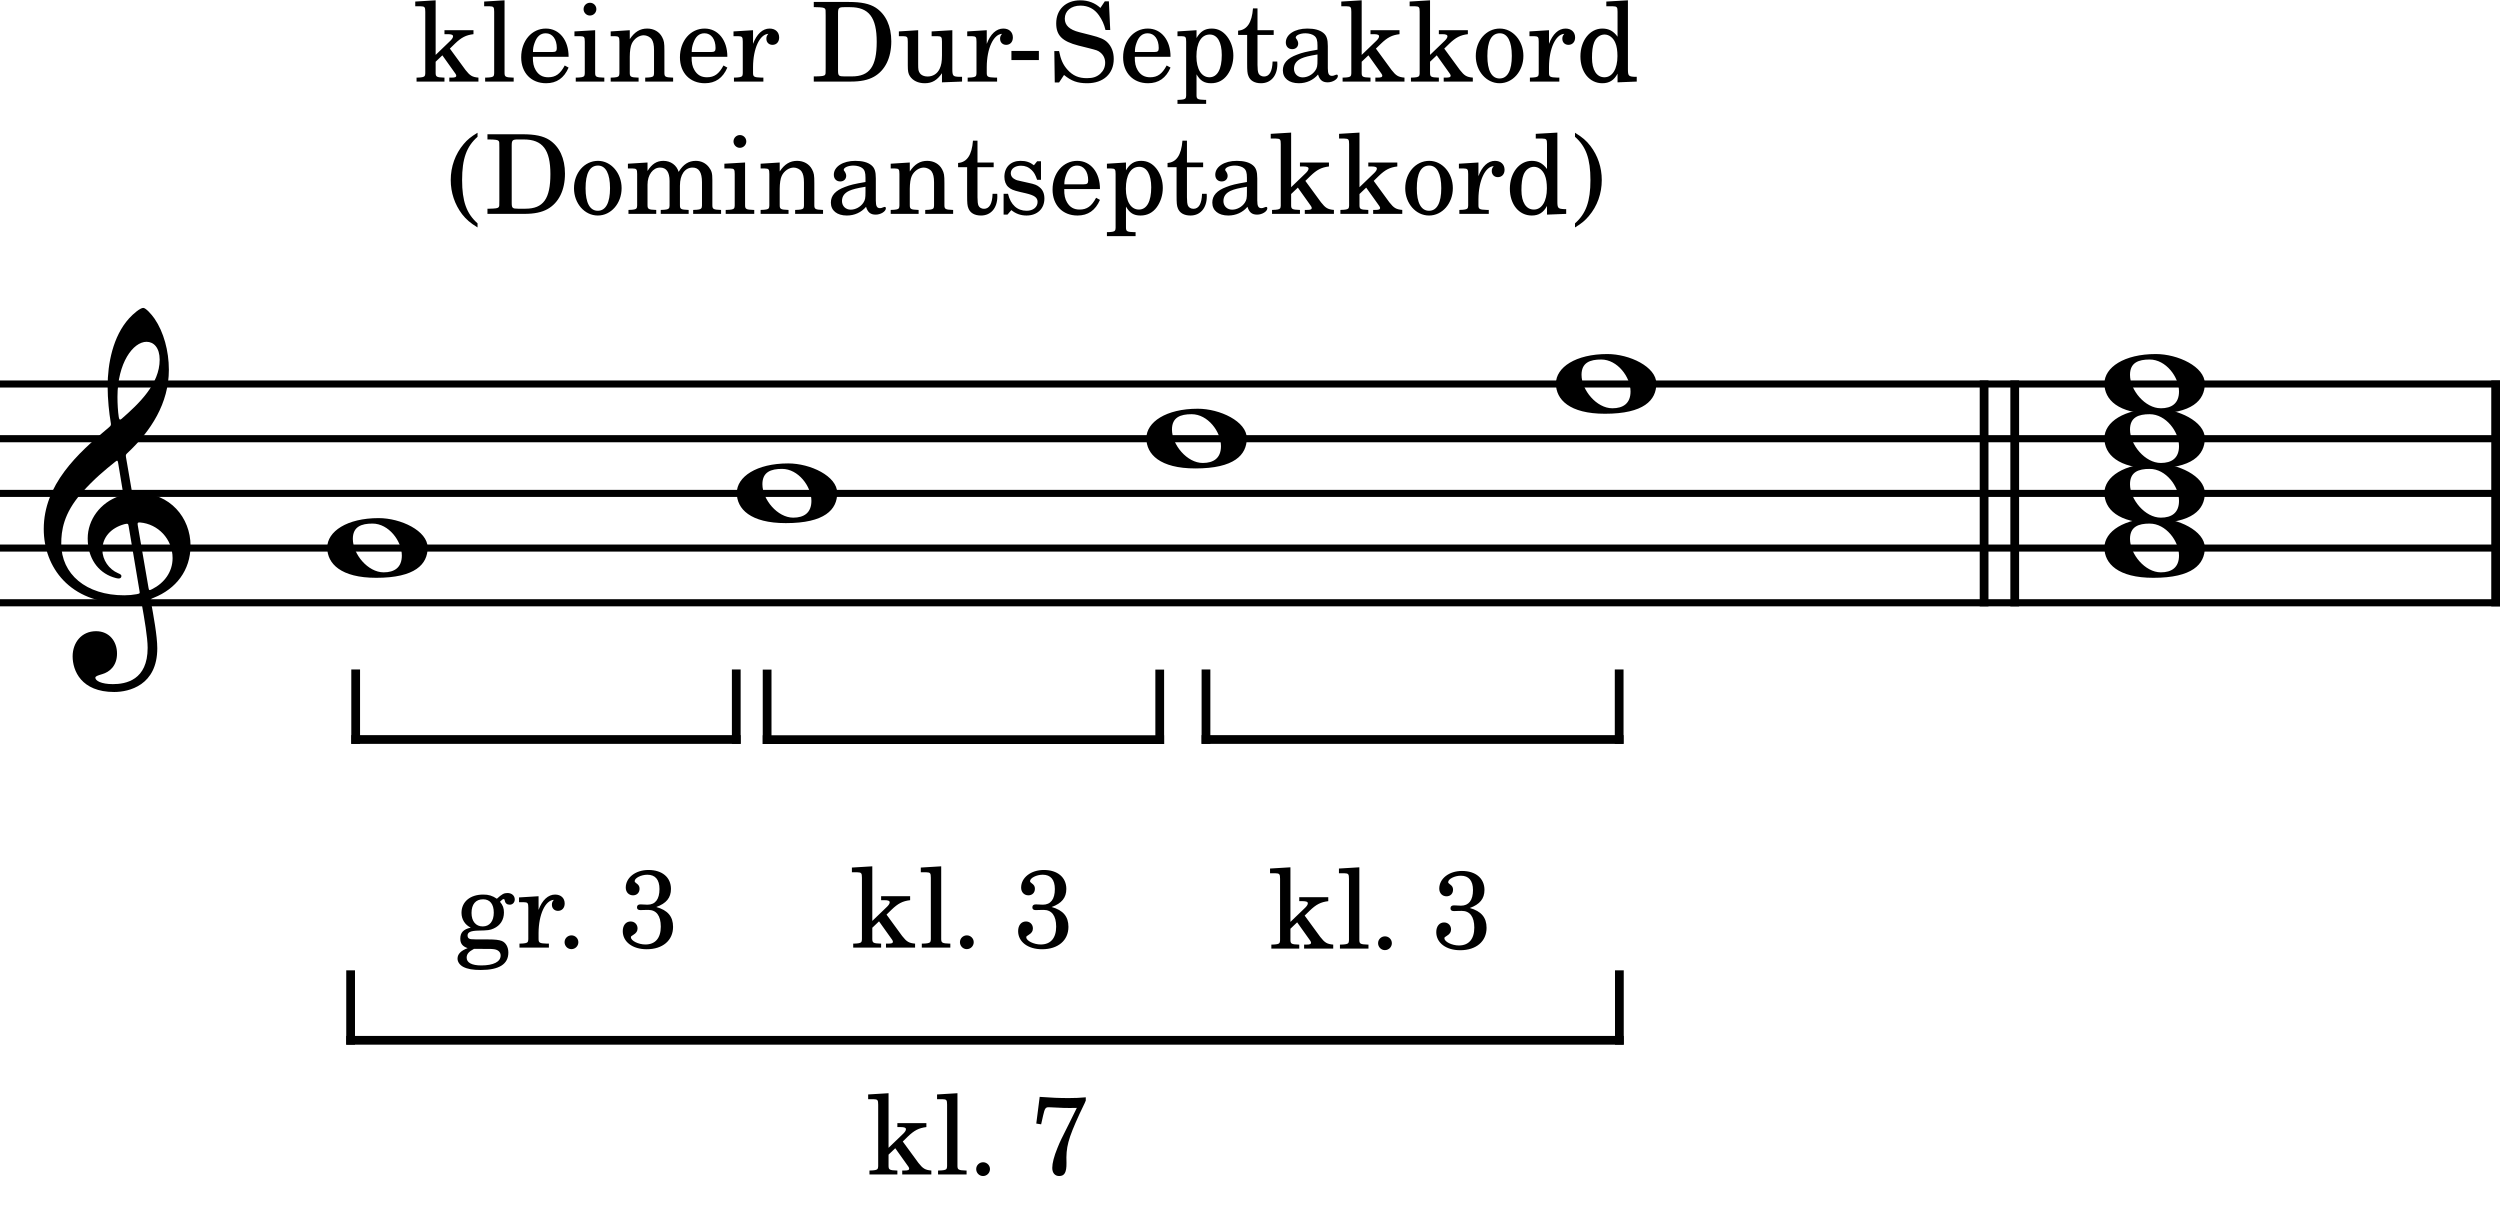 <?xml version="1.0" encoding="UTF-8" standalone="no"?>
<svg width="1133.86px" height="552.755px" viewBox="0 0 1133.86 552.755"
 xmlns="http://www.w3.org/2000/svg" xmlns:xlink="http://www.w3.org/1999/xlink" version="1.2" baseProfile="tiny">
<title>Septakkorde (1)</title>
<desc>Generated by MuseScore 3.6.2</desc>
<polyline class="StaffLines" fill="none" stroke="#000000" stroke-width="3.22" stroke-linejoin="bevel" points="0,174.168 1133.86,174.168"/>
<polyline class="StaffLines" fill="none" stroke="#000000" stroke-width="3.22" stroke-linejoin="bevel" points="0,198.971 1133.86,198.971"/>
<polyline class="StaffLines" fill="none" stroke="#000000" stroke-width="3.22" stroke-linejoin="bevel" points="0,223.774 1133.86,223.774"/>
<polyline class="StaffLines" fill="none" stroke="#000000" stroke-width="3.22" stroke-linejoin="bevel" points="0,248.578 1133.86,248.578"/>
<polyline class="StaffLines" fill="none" stroke="#000000" stroke-width="3.22" stroke-linejoin="bevel" points="0,273.381 1133.86,273.381"/>
<polyline class="BarLine" fill="none" stroke="#000000" stroke-width="3.97" stroke-linejoin="bevel" points="899.875,172.556 899.875,274.993"/>
<polyline class="BarLine" fill="none" stroke="#000000" stroke-width="3.97" stroke-linejoin="bevel" points="913.765,172.556 913.765,274.993"/>
<polyline class="BarLine" fill="none" stroke="#000000" stroke-width="3.97" stroke-linejoin="bevel" points="1131.88,172.556 1131.88,274.993"/>
<path class="Note" transform="matrix(0.992,0,0,0.992,148.416,248.578)" d="M0,-0.203 C0,7.094 6.203,13.594 22.406,13.594 C40.203,13.594 45.906,7.406 45.906,-0.203 C45.906,-7.906 33.609,-13.703 23.5,-13.703 C9,-13.703 0,-7.594 0,-0.203 M11.703,-4.203 C11.703,-9.797 15.594,-11.203 20.703,-11.203 C28.109,-11.203 34.109,-3.203 34.109,3.406 C34.109,8.906 30.703,11.094 25.797,11.094 C18.594,11.094 11.703,2.797 11.703,-4.203"/>
<path class="Note" transform="matrix(0.992,0,0,0.992,334.172,223.774)" d="M0,-0.203 C0,7.094 6.203,13.594 22.406,13.594 C40.203,13.594 45.906,7.406 45.906,-0.203 C45.906,-7.906 33.609,-13.703 23.5,-13.703 C9,-13.703 0,-7.594 0,-0.203 M11.703,-4.203 C11.703,-9.797 15.594,-11.203 20.703,-11.203 C28.109,-11.203 34.109,-3.203 34.109,3.406 C34.109,8.906 30.703,11.094 25.797,11.094 C18.594,11.094 11.703,2.797 11.703,-4.203"/>
<path class="Note" transform="matrix(0.992,0,0,0.992,519.929,198.971)" d="M0,-0.203 C0,7.094 6.203,13.594 22.406,13.594 C40.203,13.594 45.906,7.406 45.906,-0.203 C45.906,-7.906 33.609,-13.703 23.5,-13.703 C9,-13.703 0,-7.594 0,-0.203 M11.703,-4.203 C11.703,-9.797 15.594,-11.203 20.703,-11.203 C28.109,-11.203 34.109,-3.203 34.109,3.406 C34.109,8.906 30.703,11.094 25.797,11.094 C18.594,11.094 11.703,2.797 11.703,-4.203"/>
<path class="Note" transform="matrix(0.992,0,0,0.992,705.685,174.168)" d="M0,-0.203 C0,7.094 6.203,13.594 22.406,13.594 C40.203,13.594 45.906,7.406 45.906,-0.203 C45.906,-7.906 33.609,-13.703 23.5,-13.703 C9,-13.703 0,-7.594 0,-0.203 M11.703,-4.203 C11.703,-9.797 15.594,-11.203 20.703,-11.203 C28.109,-11.203 34.109,-3.203 34.109,3.406 C34.109,8.906 30.703,11.094 25.797,11.094 C18.594,11.094 11.703,2.797 11.703,-4.203"/>
<path class="Note" transform="matrix(0.992,0,0,0.992,954.442,248.578)" d="M0,-0.203 C0,7.094 6.203,13.594 22.406,13.594 C40.203,13.594 45.906,7.406 45.906,-0.203 C45.906,-7.906 33.609,-13.703 23.5,-13.703 C9,-13.703 0,-7.594 0,-0.203 M11.703,-4.203 C11.703,-9.797 15.594,-11.203 20.703,-11.203 C28.109,-11.203 34.109,-3.203 34.109,3.406 C34.109,8.906 30.703,11.094 25.797,11.094 C18.594,11.094 11.703,2.797 11.703,-4.203"/>
<path class="Note" transform="matrix(0.992,0,0,0.992,954.442,223.774)" d="M0,-0.203 C0,7.094 6.203,13.594 22.406,13.594 C40.203,13.594 45.906,7.406 45.906,-0.203 C45.906,-7.906 33.609,-13.703 23.5,-13.703 C9,-13.703 0,-7.594 0,-0.203 M11.703,-4.203 C11.703,-9.797 15.594,-11.203 20.703,-11.203 C28.109,-11.203 34.109,-3.203 34.109,3.406 C34.109,8.906 30.703,11.094 25.797,11.094 C18.594,11.094 11.703,2.797 11.703,-4.203"/>
<path class="Note" transform="matrix(0.992,0,0,0.992,954.442,198.971)" d="M0,-0.203 C0,7.094 6.203,13.594 22.406,13.594 C40.203,13.594 45.906,7.406 45.906,-0.203 C45.906,-7.906 33.609,-13.703 23.5,-13.703 C9,-13.703 0,-7.594 0,-0.203 M11.703,-4.203 C11.703,-9.797 15.594,-11.203 20.703,-11.203 C28.109,-11.203 34.109,-3.203 34.109,3.406 C34.109,8.906 30.703,11.094 25.797,11.094 C18.594,11.094 11.703,2.797 11.703,-4.203"/>
<path class="Note" transform="matrix(0.992,0,0,0.992,954.442,174.168)" d="M0,-0.203 C0,7.094 6.203,13.594 22.406,13.594 C40.203,13.594 45.906,7.406 45.906,-0.203 C45.906,-7.906 33.609,-13.703 23.5,-13.703 C9,-13.703 0,-7.594 0,-0.203 M11.703,-4.203 C11.703,-9.797 15.594,-11.203 20.703,-11.203 C28.109,-11.203 34.109,-3.203 34.109,3.406 C34.109,8.906 30.703,11.094 25.797,11.094 C18.594,11.094 11.703,2.797 11.703,-4.203"/>
<path class="Clef" transform="matrix(0.992,0,0,0.992,19.843,248.578)" d="M36.406,25.203 C38.703,25.203 41.297,25 43.297,24.594 C44.406,24.406 44.609,24.297 44.797,25.5 C46,32.203 47.5,40.906 47.5,45.609 C47.5,60.406 37.5,62.203 31.609,62.203 C26.203,62.203 23.594,60.609 23.594,59.297 C23.594,58.609 24.5,58.297 26.797,57.609 C29.906,56.703 33.5,54 33.5,48.203 C33.5,42.703 30,38 23.906,38 C17.203,38 13.203,43.297 13.203,49.5 C13.203,56 17.094,65.797 32.203,65.797 C38.906,65.797 51.906,62.797 51.906,45.797 C51.906,40.109 50.109,30.609 49,24.406 C48.797,23.203 48.906,23.297 50.297,22.703 C60.406,18.703 67.109,10.203 67.109,-1.094 C67.109,-13.906 57.703,-25.203 43,-25.203 C40.406,-25.203 40.406,-25.203 40.109,-27 L37.609,-41.5 C37.406,-42.703 37.609,-42.797 38.203,-43.406 C49,-53.5 57.203,-66.203 57.203,-81.5 C57.203,-90.203 54.797,-98.812 50.703,-104.813 C49.203,-107 46.609,-109.813 45.5,-109.813 C44.109,-109.813 41,-107.203 39,-105 C31.609,-96.812 29.203,-84.312 29.203,-73.906 C29.203,-68.109 29.906,-61.609 30.609,-57.5 C30.797,-56.297 30.906,-56.109 29.703,-55.109 C15.297,-43.203 0,-28.906 0,-8.703 C0,8.703 11.906,25.203 36.406,25.203 M8,-2 C8,-7.906 9,-15.797 17.297,-25.203 C23.297,-31.906 27.906,-35.609 32.609,-39.406 C33.609,-40.203 33.797,-40.109 34,-39 L36.109,-26.203 C36.406,-24.297 36.406,-24.406 34.609,-23.797 C25.797,-20.797 20.094,-12.906 20.094,-4.406 C20.094,4.594 24.797,11 31.609,13.297 C32.406,13.594 33.609,13.906 34.297,13.906 C35.109,13.906 35.5,13.406 35.5,12.797 C35.5,12.094 34.703,11.797 34,11.5 C29.797,9.703 26.797,5.406 26.797,0.797 C26.797,-4.906 30.703,-9.203 36.797,-10.906 C38.406,-11.297 38.609,-11.203 38.797,-10.094 L43.797,19.703 C44,20.797 43.906,20.797 42.406,21.094 C40.797,21.406 38.797,21.594 36.797,21.594 C19.297,21.594 8,11.906 8,-2 M47,-94.312 C50.297,-94.312 53,-91.609 53,-86.109 C53,-75 43.5,-66 35.609,-59.109 C34.906,-58.5 34.5,-58.609 34.297,-59.906 C33.906,-62.5 33.703,-65.906 33.703,-69.109 C33.703,-84.703 40.906,-94.312 47,-94.312 M44.109,-11.703 C52.203,-11 58.906,-4.203 58.906,4.594 C58.906,10.906 55.109,16 49.5,18.797 C48.297,19.406 48.109,19.406 47.906,18.203 L43,-10.297 C42.797,-11.5 42.906,-11.797 44.109,-11.703"/>
<path class="StaffText" d="M402.997,520.587 L402.997,495.821 L393.747,496.383 L393.747,498.524 L396.137,498.524 C398.044,498.571 398.294,498.883 398.294,501.024 L398.294,526.524 L398.294,528.93 C398.247,529.633 398.2,529.93 397.997,530.18 C397.637,530.633 396.7,530.837 394.544,530.883 L394.34,530.883 L394.34,532.68 L406.997,532.68 L406.997,530.883 L406.794,530.883 C403.45,530.774 402.997,530.524 402.997,528.727 L402.997,526.524 L402.997,523.68 L406.044,520.774 L411.997,529.133 C412.247,529.524 412.34,529.774 412.34,529.977 C412.34,530.68 411.794,530.883 410.137,530.883 L409.2,530.883 L409.2,532.68 L422.403,532.68 L422.403,530.883 C419.59,530.633 418.59,530.024 416.544,527.43 L409.45,517.727 L411.7,515.524 C414.637,512.68 416.747,511.587 420.153,511.18 L420.153,509.383 L406.997,509.383 L406.997,511.18 L408.544,511.18 C410.137,511.18 410.887,511.477 410.887,512.133 C410.887,512.68 410.544,513.274 409.747,514.087 L402.997,520.587 M434.247,495.821 L424.997,496.383 L424.997,498.524 L427.45,498.524 C429.294,498.571 429.544,498.883 429.544,501.024 L429.544,526.524 L429.544,528.883 C429.497,529.633 429.45,529.93 429.247,530.18 C428.887,530.633 427.95,530.837 425.794,530.883 L425.45,530.883 L425.45,532.68 L438.387,532.68 L438.387,530.883 L438.044,530.883 C434.7,530.774 434.247,530.524 434.247,528.727 L434.247,526.524 L434.247,495.821 M445.887,527.133 C444.137,527.133 442.747,528.524 442.747,530.227 C442.747,531.977 444.137,533.383 445.84,533.383 C447.59,533.383 448.997,531.977 448.997,530.227 C448.997,528.524 447.59,527.133 445.887,527.133 M469.997,509.587 L472.2,509.93 L473.09,505.977 C473.84,502.68 474.2,502.18 475.637,502.18 C475.887,502.18 476.294,502.18 476.747,502.227 C482.887,502.524 482.887,502.524 485.2,502.524 C485.84,502.524 486.997,502.524 488.387,502.477 L484.997,509.337 C481.294,516.68 480.84,517.587 479.59,520.68 C478.044,524.43 477.247,527.587 477.247,529.68 C477.247,531.977 478.45,533.383 480.387,533.383 C482.794,533.383 483.747,531.774 483.7,527.43 C483.45,520.227 484.34,516.727 489.7,505.024 C490.45,503.43 491.2,501.883 491.95,500.321 C491.997,500.227 492.137,499.774 492.45,499.133 L492.45,497.68 C489.45,497.93 487.84,498.024 484.747,498.024 C480.387,498.024 476.95,497.883 471.544,497.477 L469.997,509.587 "/>
<path class="StaffText" d="M216.154,426.07 C213.404,426.023 213.263,425.976 212.654,425.617 C212.31,425.429 212.06,424.867 212.06,424.32 C212.06,422.82 213.404,422.179 216.763,422.07 C221.451,421.976 222.201,421.867 223.904,421.117 C226.904,419.773 228.56,417.179 228.56,413.867 C228.56,411.867 228.107,410.617 226.763,408.976 C227.607,408.07 228.06,407.773 228.451,407.773 C228.701,407.773 228.857,407.929 228.951,408.476 C229.154,409.679 229.951,410.32 231.201,410.32 C232.513,410.32 233.466,409.273 233.466,407.929 C233.466,406.226 232.107,405.023 230.154,405.023 C228.56,405.023 227.654,405.523 225.357,407.617 C223.263,406.226 221.654,405.726 219.154,405.726 C213.201,405.726 209.31,409.023 209.31,414.023 C209.31,416.976 210.904,419.476 213.513,420.726 C210.154,421.476 208.763,422.976 208.763,425.726 C208.763,427.929 209.763,429.226 212.107,430.023 C209.013,431.179 207.513,432.726 207.513,434.773 C207.513,436.273 208.513,437.679 210.107,438.523 C212.06,439.523 214.451,439.929 218.06,439.929 C226.404,439.929 230.56,437.273 230.56,432.023 C230.56,429.523 229.404,427.523 227.607,426.773 C226.263,426.273 224.654,426.07 221.263,426.07 L216.154,426.07 M219.107,407.867 C222.201,407.867 223.951,410.023 223.951,413.929 C223.951,417.82 222.06,420.179 218.904,420.179 C215.81,420.179 213.857,417.82 213.857,414.07 C213.857,410.117 215.763,407.867 219.107,407.867 M218.654,430.367 C222.81,430.367 223.107,430.367 223.81,430.476 C225.857,430.679 227.06,431.773 227.06,433.367 C227.06,436.226 223.81,437.867 218.263,437.867 C214.013,437.867 211.654,436.617 211.654,434.367 C211.654,432.726 212.56,431.617 214.951,430.367 L218.654,430.367 M244.263,406.476 L235.404,407.023 L235.404,409.179 L237.451,409.179 C239.357,409.226 239.607,409.523 239.607,411.679 L239.607,423.617 L239.607,425.976 C239.56,426.726 239.513,427.023 239.31,427.273 C238.951,427.726 237.951,427.929 235.81,427.976 L235.607,427.976 L235.607,429.773 L248.951,429.773 L248.951,427.976 L248.06,427.976 C244.701,427.867 244.263,427.617 244.263,425.82 L244.263,423.617 L244.263,423.117 C244.31,414.726 247.31,408.32 251.201,408.117 C250.513,408.929 250.31,409.429 250.31,410.367 C250.31,411.976 251.451,413.117 253.06,413.117 C254.904,413.117 256.107,411.773 256.107,409.773 C256.107,407.32 254.404,405.726 251.763,405.726 C248.607,405.726 245.904,408.226 244.263,412.679 L244.263,406.476 M259.201,424.226 C257.451,424.226 256.06,425.617 256.06,427.32 C256.06,429.07 257.451,430.476 259.154,430.476 C260.904,430.476 262.31,429.07 262.31,427.32 C262.31,425.617 260.904,424.226 259.201,424.226 M297.654,411.367 C302.201,409.726 304.31,407.179 304.31,403.164 C304.31,397.914 300.31,394.57 294.107,394.57 C288.263,394.57 283.81,398.023 283.81,402.57 C283.81,404.617 285.154,406.07 287.107,406.07 C288.857,406.07 290.06,404.867 290.06,403.07 C290.06,401.976 289.654,401.32 288.513,400.523 C288.013,400.164 287.857,399.976 287.857,399.617 C287.857,398.226 290.763,396.726 293.607,396.726 C297.201,396.726 299.107,398.976 299.107,403.226 C299.107,407.867 297.201,410.32 293.654,410.32 C293.201,410.32 292.357,410.273 291.607,410.226 C291.201,410.179 290.81,410.179 290.513,410.179 C289.451,410.179 288.904,410.617 288.904,411.523 C288.904,412.367 289.404,412.773 290.513,412.773 C290.81,412.773 291.201,412.773 291.654,412.726 C292.654,412.679 293.451,412.679 294.013,412.679 C297.701,412.679 299.701,415.32 299.701,420.273 C299.701,425.476 297.201,428.367 292.701,428.367 C289.56,428.367 286.154,426.679 286.154,425.117 C286.154,424.679 286.263,424.57 287.201,424.023 C288.607,423.179 289.154,422.32 289.154,421.07 C289.154,419.273 287.81,417.929 286.013,417.929 C283.857,417.929 282.451,419.679 282.451,422.32 C282.451,427.179 286.904,430.523 293.31,430.523 C300.56,430.523 305.263,426.523 305.263,420.367 C305.263,415.679 302.857,412.82 297.654,411.367"/>
<path class="StaffText" d="M395.626,417.679 L395.626,392.914 L386.376,393.476 L386.376,395.617 L388.766,395.617 C390.673,395.664 390.923,395.976 390.923,398.117 L390.923,423.617 L390.923,426.023 C390.876,426.726 390.829,427.023 390.626,427.273 C390.266,427.726 389.329,427.929 387.173,427.976 L386.969,427.976 L386.969,429.773 L399.626,429.773 L399.626,427.976 L399.423,427.976 C396.079,427.867 395.626,427.617 395.626,425.82 L395.626,423.617 L395.626,420.773 L398.673,417.867 L404.626,426.226 C404.876,426.617 404.969,426.867 404.969,427.07 C404.969,427.773 404.423,427.976 402.766,427.976 L401.829,427.976 L401.829,429.773 L415.032,429.773 L415.032,427.976 C412.219,427.726 411.219,427.117 409.173,424.523 L402.079,414.82 L404.329,412.617 C407.266,409.773 409.376,408.679 412.782,408.273 L412.782,406.476 L399.626,406.476 L399.626,408.273 L401.173,408.273 C402.766,408.273 403.516,408.57 403.516,409.226 C403.516,409.773 403.173,410.367 402.376,411.179 L395.626,417.679 M426.876,392.914 L417.626,393.476 L417.626,395.617 L420.079,395.617 C421.923,395.664 422.173,395.976 422.173,398.117 L422.173,423.617 L422.173,425.976 C422.126,426.726 422.079,427.023 421.876,427.273 C421.516,427.726 420.579,427.929 418.423,427.976 L418.079,427.976 L418.079,429.773 L431.016,429.773 L431.016,427.976 L430.673,427.976 C427.329,427.867 426.876,427.617 426.876,425.82 L426.876,423.617 L426.876,392.914 M438.516,424.226 C436.766,424.226 435.376,425.617 435.376,427.32 C435.376,429.07 436.766,430.476 438.469,430.476 C440.219,430.476 441.626,429.07 441.626,427.32 C441.626,425.617 440.219,424.226 438.516,424.226 M476.969,411.367 C481.516,409.726 483.626,407.179 483.626,403.164 C483.626,397.914 479.626,394.57 473.423,394.57 C467.579,394.57 463.126,398.023 463.126,402.57 C463.126,404.617 464.469,406.07 466.423,406.07 C468.173,406.07 469.376,404.867 469.376,403.07 C469.376,401.976 468.969,401.32 467.829,400.523 C467.329,400.164 467.173,399.976 467.173,399.617 C467.173,398.226 470.079,396.726 472.923,396.726 C476.516,396.726 478.423,398.976 478.423,403.226 C478.423,407.867 476.516,410.32 472.969,410.32 C472.516,410.32 471.673,410.273 470.923,410.226 C470.516,410.179 470.126,410.179 469.829,410.179 C468.766,410.179 468.219,410.617 468.219,411.523 C468.219,412.367 468.719,412.773 469.829,412.773 C470.126,412.773 470.516,412.773 470.969,412.726 C471.969,412.679 472.766,412.679 473.329,412.679 C477.016,412.679 479.016,415.32 479.016,420.273 C479.016,425.476 476.516,428.367 472.016,428.367 C468.876,428.367 465.469,426.679 465.469,425.117 C465.469,424.679 465.579,424.57 466.516,424.023 C467.923,423.179 468.469,422.32 468.469,421.07 C468.469,419.273 467.126,417.929 465.329,417.929 C463.173,417.929 461.766,419.679 461.766,422.32 C461.766,427.179 466.219,430.523 472.626,430.523 C479.876,430.523 484.579,426.523 484.579,420.367 C484.579,415.679 482.173,412.82 476.969,411.367"/>
<path class="StaffText" d="M585.269,418.124 L585.269,393.359 L576.019,393.921 L576.019,396.062 L578.409,396.062 C580.316,396.109 580.566,396.421 580.566,398.562 L580.566,424.062 L580.566,426.468 C580.519,427.171 580.472,427.468 580.269,427.718 C579.909,428.171 578.972,428.374 576.816,428.421 L576.612,428.421 L576.612,430.218 L589.269,430.218 L589.269,428.421 L589.066,428.421 C585.722,428.312 585.269,428.062 585.269,426.265 L585.269,424.062 L585.269,421.218 L588.316,418.312 L594.269,426.671 C594.519,427.062 594.612,427.312 594.612,427.515 C594.612,428.218 594.066,428.421 592.409,428.421 L591.472,428.421 L591.472,430.218 L604.675,430.218 L604.675,428.421 C601.862,428.171 600.862,427.562 598.816,424.968 L591.722,415.265 L593.972,413.062 C596.909,410.218 599.019,409.124 602.425,408.718 L602.425,406.921 L589.269,406.921 L589.269,408.718 L590.816,408.718 C592.409,408.718 593.159,409.015 593.159,409.671 C593.159,410.218 592.816,410.812 592.019,411.624 L585.269,418.124 M616.519,393.359 L607.269,393.921 L607.269,396.062 L609.722,396.062 C611.566,396.109 611.816,396.421 611.816,398.562 L611.816,424.062 L611.816,426.421 C611.769,427.171 611.722,427.468 611.519,427.718 C611.159,428.171 610.222,428.374 608.066,428.421 L607.722,428.421 L607.722,430.218 L620.659,430.218 L620.659,428.421 L620.316,428.421 C616.972,428.312 616.519,428.062 616.519,426.265 L616.519,424.062 L616.519,393.359 M628.159,424.671 C626.409,424.671 625.019,426.062 625.019,427.765 C625.019,429.515 626.409,430.921 628.112,430.921 C629.862,430.921 631.269,429.515 631.269,427.765 C631.269,426.062 629.862,424.671 628.159,424.671 M666.612,411.812 C671.159,410.171 673.269,407.624 673.269,403.609 C673.269,398.359 669.269,395.015 663.066,395.015 C657.222,395.015 652.769,398.468 652.769,403.015 C652.769,405.062 654.112,406.515 656.066,406.515 C657.816,406.515 659.019,405.312 659.019,403.515 C659.019,402.421 658.612,401.765 657.472,400.968 C656.972,400.609 656.816,400.421 656.816,400.062 C656.816,398.671 659.722,397.171 662.566,397.171 C666.159,397.171 668.066,399.421 668.066,403.671 C668.066,408.312 666.159,410.765 662.612,410.765 C662.159,410.765 661.316,410.718 660.566,410.671 C660.159,410.624 659.769,410.624 659.472,410.624 C658.409,410.624 657.862,411.062 657.862,411.968 C657.862,412.812 658.362,413.218 659.472,413.218 C659.769,413.218 660.159,413.218 660.612,413.171 C661.612,413.124 662.409,413.124 662.972,413.124 C666.659,413.124 668.659,415.765 668.659,420.718 C668.659,425.921 666.159,428.812 661.659,428.812 C658.519,428.812 655.112,427.124 655.112,425.562 C655.112,425.124 655.222,425.015 656.159,424.468 C657.566,423.624 658.112,422.765 658.112,421.515 C658.112,419.718 656.769,418.374 654.972,418.374 C652.816,418.374 651.409,420.124 651.409,422.765 C651.409,427.624 655.862,430.968 662.269,430.968 C669.519,430.968 674.222,426.968 674.222,420.812 C674.222,416.124 671.816,413.265 666.612,411.812"/>
<path class="SystemText" d="M197.584,24.906 L197.584,0.141 L188.334,0.703 L188.334,2.844 L190.725,2.844 C192.631,2.891 192.881,3.203 192.881,5.344 L192.881,30.844 L192.881,33.25 C192.834,33.953 192.787,34.25 192.584,34.5 C192.225,34.953 191.287,35.156 189.131,35.203 L188.928,35.203 L188.928,37 L201.584,37 L201.584,35.203 L201.381,35.203 C198.037,35.094 197.584,34.844 197.584,33.047 L197.584,30.844 L197.584,28 L200.631,25.094 L206.584,33.453 C206.834,33.844 206.928,34.094 206.928,34.297 C206.928,35 206.381,35.203 204.725,35.203 L203.787,35.203 L203.787,37 L216.99,37 L216.99,35.203 C214.178,34.953 213.178,34.344 211.131,31.75 L204.037,22.047 L206.287,19.844 C209.225,17 211.334,15.906 214.74,15.5 L214.74,13.703 L201.584,13.703 L201.584,15.5 L203.131,15.5 C204.725,15.5 205.475,15.797 205.475,16.453 C205.475,17 205.131,17.594 204.334,18.406 L197.584,24.906 M228.834,0.141 L219.584,0.703 L219.584,2.844 L222.037,2.844 C223.881,2.891 224.131,3.203 224.131,5.344 L224.131,30.844 L224.131,33.203 C224.084,33.953 224.037,34.25 223.834,34.5 C223.475,34.953 222.537,35.156 220.381,35.203 L220.037,35.203 L220.037,37 L232.975,37 L232.975,35.203 L232.631,35.203 C229.287,35.094 228.834,34.844 228.834,33.047 L228.834,30.844 L228.834,0.141 M257.881,25.75 C257.928,18.25 253.678,12.953 247.584,12.953 C241.178,12.953 236.381,18.5 236.381,26 C236.381,33.047 240.928,37.75 247.678,37.75 C252.475,37.75 255.834,35.406 257.881,30.656 L256.131,29.703 C254.084,33.547 251.975,35.047 248.631,35.047 C246.084,35.047 244.225,34 242.928,31.75 C242.037,30.25 241.631,28.5 241.678,25.75 L257.881,25.75 M241.725,23.594 C241.725,22.047 241.928,20.953 242.428,19.547 C243.475,16.547 245.084,15.094 247.537,15.094 C250.537,15.094 252.537,17.75 252.537,21.797 C252.537,23.203 252.084,23.594 250.475,23.594 L241.725,23.594 M269.928,13.703 L260.537,14.25 L260.537,16.406 L263.084,16.406 C264.975,16.453 265.225,16.75 265.225,18.906 L265.225,30.844 L265.225,33.203 C265.178,33.953 265.131,34.25 264.928,34.5 C264.584,34.953 263.631,35.156 261.475,35.203 L261.131,35.203 L261.131,37 L274.084,37 L274.084,35.203 L273.725,35.203 C270.381,35.094 269.928,34.844 269.928,33.047 L269.928,30.844 L269.928,13.703 M267.584,1.25 C265.975,1.25 264.678,2.547 264.678,4.141 C264.678,5.75 265.975,7.047 267.537,7.047 C269.178,7.047 270.475,5.75 270.475,4.141 C270.475,2.547 269.178,1.25 267.584,1.25 M285.631,13.703 L276.975,14.25 L276.975,16.406 L278.787,16.406 C280.678,16.453 280.928,16.75 280.928,18.906 L280.928,30.844 L280.928,32.047 L280.928,33.203 C280.881,33.953 280.834,34.25 280.631,34.5 C280.287,34.953 279.334,35.156 277.178,35.203 L276.975,35.203 L276.975,37 L289.631,37 L289.631,35.203 L289.428,35.203 C286.084,35.094 285.631,34.844 285.631,33.047 L285.631,30.844 L285.631,25.656 C285.631,23.203 285.975,20.953 286.537,19.797 C287.584,17.547 289.834,16 291.975,16 C293.287,16 294.787,16.703 295.537,17.75 C296.287,18.844 296.631,20.344 296.631,22.75 L296.631,30.844 L296.631,33.203 C296.584,33.953 296.537,34.25 296.334,34.5 C295.975,34.953 294.975,35.156 292.834,35.203 L292.631,35.203 L292.631,37 L305.287,37 L305.287,35.203 L305.084,35.203 C301.787,35.094 301.334,34.844 301.334,33.047 L301.334,30.844 L301.334,23 C301.334,19.406 301.178,18.5 300.287,16.797 C299.037,14.406 296.537,12.953 293.537,12.953 C290.287,12.953 287.834,14.453 285.631,17.75 L285.631,13.703 M329.881,25.75 C329.928,18.25 325.678,12.953 319.584,12.953 C313.178,12.953 308.381,18.5 308.381,26 C308.381,33.047 312.928,37.75 319.678,37.75 C324.475,37.75 327.834,35.406 329.881,30.656 L328.131,29.703 C326.084,33.547 323.975,35.047 320.631,35.047 C318.084,35.047 316.225,34 314.928,31.75 C314.037,30.25 313.631,28.5 313.678,25.75 L329.881,25.75 M313.725,23.594 C313.725,22.047 313.928,20.953 314.428,19.547 C315.475,16.547 317.084,15.094 319.537,15.094 C322.537,15.094 324.537,17.75 324.537,21.797 C324.537,23.203 324.084,23.594 322.475,23.594 L313.725,23.594 M341.537,13.703 L332.678,14.25 L332.678,16.406 L334.725,16.406 C336.631,16.453 336.881,16.75 336.881,18.906 L336.881,30.844 L336.881,33.203 C336.834,33.953 336.787,34.25 336.584,34.5 C336.225,34.953 335.225,35.156 333.084,35.203 L332.881,35.203 L332.881,37 L346.225,37 L346.225,35.203 L345.334,35.203 C341.975,35.094 341.537,34.844 341.537,33.047 L341.537,30.844 L341.537,30.344 C341.584,21.953 344.584,15.547 348.475,15.344 C347.787,16.156 347.584,16.656 347.584,17.594 C347.584,19.203 348.725,20.344 350.334,20.344 C352.178,20.344 353.381,19 353.381,17 C353.381,14.547 351.678,12.953 349.037,12.953 C345.881,12.953 343.178,15.453 341.537,19.906 L341.537,13.703 M369.084,37 L385.881,37 C390.334,37 393.74,36.297 396.381,34.797 C401.428,31.953 404.24,26.25 404.24,18.75 C404.24,11.844 401.74,6.453 397.131,3.453 C394.381,1.703 390.678,0.891 384.975,0.891 L369.084,0.891 L369.084,3.25 L370.037,3.25 C372.834,3.297 373.787,3.453 374.178,3.953 C374.475,4.391 374.475,4.5 374.475,7.047 L374.475,30.844 C374.475,33.406 374.475,33.5 374.178,33.953 C373.787,34.453 372.834,34.594 370.037,34.656 L369.084,34.656 L369.084,37 M382.928,34.656 C380.381,34.656 380.084,34.344 380.084,31.906 L380.084,6.047 C380.084,3.594 380.428,3.25 382.928,3.25 L385.537,3.25 C394.084,3.25 397.631,7.891 397.631,18.953 C397.631,30.156 394.428,34.656 386.334,34.656 L382.928,34.656 M427.225,37.344 L436.334,37 L436.334,34.844 L435.084,34.844 C432.178,34.75 431.928,34.453 431.928,31.203 L431.928,13.703 L422.537,14.25 L422.537,16.406 L425.084,16.406 C426.975,16.453 427.225,16.75 427.225,18.906 L427.225,25.047 C427.225,27.906 426.928,29.594 426.178,31.203 C425.131,33.453 423.131,34.703 420.678,34.703 C419.131,34.703 417.834,34.156 417.178,33.156 C416.537,32.203 416.428,31.703 416.428,28.953 L416.428,13.703 L407.678,14.25 L407.678,16.406 L409.584,16.406 C411.475,16.453 411.725,16.75 411.725,18.906 L411.725,29.703 C411.725,32.25 411.928,33.406 412.678,34.547 C414.037,36.594 416.428,37.75 419.428,37.75 C422.725,37.75 425.037,36.406 427.225,33.203 L427.225,37.344 M447.537,13.703 L438.678,14.25 L438.678,16.406 L440.725,16.406 C442.631,16.453 442.881,16.75 442.881,18.906 L442.881,30.844 L442.881,33.203 C442.834,33.953 442.787,34.25 442.584,34.5 C442.225,34.953 441.225,35.156 439.084,35.203 L438.881,35.203 L438.881,37 L452.225,37 L452.225,35.203 L451.334,35.203 C447.975,35.094 447.537,34.844 447.537,33.047 L447.537,30.844 L447.537,30.344 C447.584,21.953 450.584,15.547 454.475,15.344 C453.787,16.156 453.584,16.656 453.584,17.594 C453.584,19.203 454.725,20.344 456.334,20.344 C458.178,20.344 459.381,19 459.381,17 C459.381,14.547 457.678,12.953 455.037,12.953 C451.881,12.953 449.178,15.453 447.537,19.906 L447.537,13.703 M458.725,23.094 L458.725,27.25 L471.178,27.25 L471.178,23.094 L458.725,23.094 M502.928,0.594 L501.084,0.594 L499.084,3.594 C496.678,1.344 493.537,0.141 489.975,0.141 C483.381,0.141 479.037,4.297 479.037,10.594 C479.037,16.047 481.725,18.75 489.084,20.656 L493.834,21.844 C497.537,22.797 497.881,22.906 498.928,23.703 C500.428,24.844 501.24,26.5 501.24,28.453 C501.24,30.453 500.475,32.094 498.975,33.5 C497.334,34.906 495.678,35.453 492.928,35.453 C489.225,35.453 486.584,34.297 484.225,31.703 C482.131,29.406 481.084,27 480.334,23.156 L478.178,23.156 L478.381,37.406 L480.334,37.406 L482.584,34 C485.928,36.75 488.678,37.75 493.084,37.75 C500.428,37.75 505.131,33.453 505.131,26.75 C505.131,23.594 504.131,21 502.131,19.094 C500.787,17.797 498.834,16.953 494.834,15.953 L489.475,14.594 C485.037,13.453 482.928,11.5 482.928,8.453 C482.928,4.953 485.787,2.547 490.037,2.547 C493.537,2.547 496.381,4.047 498.381,6.891 C499.834,8.953 500.787,11.047 501.381,13.594 L503.537,13.594 L502.928,0.594 M530.881,25.75 C530.928,18.25 526.678,12.953 520.584,12.953 C514.178,12.953 509.381,18.5 509.381,26 C509.381,33.047 513.928,37.75 520.678,37.75 C525.475,37.75 528.834,35.406 530.881,30.656 L529.131,29.703 C527.084,33.547 524.975,35.047 521.631,35.047 C519.084,35.047 517.225,34 515.928,31.75 C515.037,30.25 514.631,28.5 514.678,25.75 L530.881,25.75 M514.725,23.594 C514.725,22.047 514.928,20.953 515.428,19.547 C516.475,16.547 518.084,15.094 520.537,15.094 C523.537,15.094 525.537,17.75 525.537,21.797 C525.537,23.203 525.084,23.594 523.475,23.594 L514.725,23.594 M542.678,13.703 L534.037,14.25 L534.037,16.406 L535.834,16.406 C537.725,16.453 537.975,16.75 537.975,18.906 L537.975,40.953 L537.975,43.344 C537.928,44.047 537.881,44.344 537.678,44.594 C537.334,45.047 536.381,45.25 534.225,45.297 L534.037,45.297 L534.037,47.094 L547.037,47.094 L547.037,45.297 L546.475,45.297 C543.131,45.203 542.678,44.953 542.678,43.156 L542.678,40.953 L542.678,33.703 C544.334,36.594 546.178,37.75 549.287,37.75 C552.334,37.75 554.834,36.453 556.631,34 C558.381,31.594 559.381,28.5 559.381,25.25 C559.381,22 558.381,18.953 556.537,16.547 C554.678,14.156 552.381,12.953 549.584,12.953 C546.475,12.953 544.428,14.25 542.678,17.25 L542.678,13.703 M548.678,15.656 C552.131,15.656 554.131,19.094 554.131,24.953 C554.131,31.406 552.131,35.047 548.537,35.047 C544.928,35.047 542.631,31.344 542.631,25.594 C542.631,19.344 544.881,15.656 548.678,15.656 M570.334,13.703 L570.334,3.797 L568.287,3.797 C567.787,10.297 565.584,13.594 561.537,13.906 L561.537,15.844 L565.631,15.844 L565.631,28.594 C565.631,32.094 565.725,33.344 566.225,34.5 C567.037,36.594 569.037,37.75 571.928,37.75 C576.428,37.75 579.334,34.344 579.334,29.047 C579.334,28.75 579.334,28.406 579.287,27.906 L577.178,27.906 C577.037,32.406 575.725,34.703 573.287,34.703 C572.131,34.703 571.131,34.094 570.787,33.25 C570.475,32.547 570.334,31.297 570.334,29.5 L570.334,15.844 L577.678,15.844 L577.678,13.703 L570.334,13.703 M602.225,20.906 C602.225,17.75 601.678,16.156 600.225,14.953 C598.584,13.594 596.131,12.953 592.928,12.953 C587.287,12.953 583.178,15.594 583.178,19.25 C583.178,21.094 584.334,22.297 586.084,22.297 C587.678,22.297 588.787,21.25 588.787,19.75 C588.787,19.094 588.537,18.406 588.037,17.703 C587.725,17.344 587.678,17.25 587.678,17 C587.678,16 589.678,15.094 592.084,15.094 C593.678,15.094 595.428,15.594 596.225,16.344 C597.178,17.156 597.537,18.344 597.537,20.594 L597.537,22.547 C592.334,23.453 590.678,23.844 588.225,24.797 C583.881,26.406 581.834,28.703 581.834,31.906 C581.834,35.5 584.631,37.75 589.084,37.75 C592.537,37.75 595.631,36.344 597.787,33.797 C598.584,36.344 599.834,37.344 602.178,37.344 C604.428,37.344 606.787,35.906 606.787,34.453 C606.787,34.094 606.584,33.844 606.287,33.844 C606.084,33.844 605.881,33.906 605.537,34.047 C604.834,34.344 604.537,34.406 604.131,34.406 C602.725,34.406 602.225,33.5 602.225,30.953 L602.225,20.906 M597.537,27 C597.537,30 597.381,30.703 596.537,32 C595.287,33.844 593.037,35.094 590.834,35.094 C588.537,35.094 586.881,33.453 586.881,31.203 C586.881,29.094 587.928,27.594 590.131,26.547 C591.678,25.844 593.631,25.344 597.537,24.703 L597.537,27 M617.584,24.906 L617.584,0.141 L608.334,0.703 L608.334,2.844 L610.725,2.844 C612.631,2.891 612.881,3.203 612.881,5.344 L612.881,30.844 L612.881,33.25 C612.834,33.953 612.787,34.25 612.584,34.5 C612.225,34.953 611.287,35.156 609.131,35.203 L608.928,35.203 L608.928,37 L621.584,37 L621.584,35.203 L621.381,35.203 C618.037,35.094 617.584,34.844 617.584,33.047 L617.584,30.844 L617.584,28 L620.631,25.094 L626.584,33.453 C626.834,33.844 626.928,34.094 626.928,34.297 C626.928,35 626.381,35.203 624.725,35.203 L623.787,35.203 L623.787,37 L636.99,37 L636.99,35.203 C634.178,34.953 633.178,34.344 631.131,31.75 L624.037,22.047 L626.287,19.844 C629.225,17 631.334,15.906 634.74,15.5 L634.74,13.703 L621.584,13.703 L621.584,15.5 L623.131,15.5 C624.725,15.5 625.475,15.797 625.475,16.453 C625.475,17 625.131,17.594 624.334,18.406 L617.584,24.906 M648.584,24.906 L648.584,0.141 L639.334,0.703 L639.334,2.844 L641.725,2.844 C643.631,2.891 643.881,3.203 643.881,5.344 L643.881,30.844 L643.881,33.25 C643.834,33.953 643.787,34.25 643.584,34.5 C643.225,34.953 642.287,35.156 640.131,35.203 L639.928,35.203 L639.928,37 L652.584,37 L652.584,35.203 L652.381,35.203 C649.037,35.094 648.584,34.844 648.584,33.047 L648.584,30.844 L648.584,28 L651.631,25.094 L657.584,33.453 C657.834,33.844 657.928,34.094 657.928,34.297 C657.928,35 657.381,35.203 655.725,35.203 L654.787,35.203 L654.787,37 L667.99,37 L667.99,35.203 C665.178,34.953 664.178,34.344 662.131,31.75 L655.037,22.047 L657.287,19.844 C660.225,17 662.334,15.906 665.74,15.5 L665.74,13.703 L652.584,13.703 L652.584,15.5 L654.131,15.5 C655.725,15.5 656.475,15.797 656.475,16.453 C656.475,17 656.131,17.594 655.334,18.406 L648.584,24.906 M680.225,12.953 C674.084,12.953 669.334,18.406 669.334,25.406 C669.334,32.25 674.131,37.75 680.131,37.75 C686.131,37.75 690.928,32.25 690.928,25.344 C690.928,18.5 686.131,12.953 680.225,12.953 M680.225,15.094 C683.725,15.094 685.678,18.75 685.678,25.344 C685.678,32 683.725,35.594 680.131,35.594 C676.537,35.594 674.584,32 674.584,25.406 C674.584,18.594 676.475,15.094 680.225,15.094 M702.537,13.703 L693.678,14.25 L693.678,16.406 L695.725,16.406 C697.631,16.453 697.881,16.75 697.881,18.906 L697.881,30.844 L697.881,33.203 C697.834,33.953 697.787,34.25 697.584,34.5 C697.225,34.953 696.225,35.156 694.084,35.203 L693.881,35.203 L693.881,37 L707.225,37 L707.225,35.203 L706.334,35.203 C702.975,35.094 702.537,34.844 702.537,33.047 L702.537,30.844 L702.537,30.344 C702.584,21.953 705.584,15.547 709.475,15.344 C708.787,16.156 708.584,16.656 708.584,17.594 C708.584,19.203 709.725,20.344 711.334,20.344 C713.178,20.344 714.381,19 714.381,17 C714.381,14.547 712.678,12.953 710.037,12.953 C706.881,12.953 704.178,15.453 702.537,19.906 L702.537,13.703 M733.631,37.344 L742.334,37 L742.334,34.844 L741.428,34.844 C738.584,34.703 738.334,34.406 738.334,31.203 L738.334,0.141 L728.537,0.703 L728.537,2.844 L731.475,2.844 C733.381,2.891 733.631,3.203 733.631,5.344 L733.631,16.656 C731.787,14.094 729.631,12.953 726.725,12.953 C721.084,12.953 716.787,18.406 716.787,25.594 C716.787,32.703 720.928,37.75 726.725,37.75 C729.881,37.75 732.037,36.406 733.631,33.406 L733.631,37.344 M727.725,15.656 C729.787,15.656 731.725,17.156 732.631,19.453 C733.287,20.953 733.584,23 733.584,25.453 C733.584,31.297 731.287,35.047 727.678,35.047 C724.131,35.047 722.037,31.75 722.037,26.203 C722.037,23.203 722.334,20.953 722.975,19.297 C723.834,17.047 725.678,15.656 727.725,15.656"/>
<path class="SystemText" d="M216.584,60.203 C213.537,62.047 211.975,63.344 210.287,65.344 C206.475,69.844 204.428,75.594 204.428,81.656 C204.428,87.344 206.225,92.703 209.584,97.156 C211.475,99.547 213.178,101.047 216.584,103.156 L216.584,101.297 C211.584,96.844 209.584,91.297 209.584,81.656 C209.584,72 211.584,66.453 216.584,62.047 L216.584,60.203 M221.084,97 L237.881,97 C242.334,97 245.74,96.297 248.381,94.797 C253.428,91.953 256.24,86.25 256.24,78.75 C256.24,71.844 253.74,66.453 249.131,63.453 C246.381,61.703 242.678,60.891 236.975,60.891 L221.084,60.891 L221.084,63.25 L222.037,63.25 C224.834,63.297 225.787,63.453 226.178,63.953 C226.475,64.391 226.475,64.5 226.475,67.047 L226.475,90.844 C226.475,93.406 226.475,93.5 226.178,93.953 C225.787,94.453 224.834,94.594 222.037,94.656 L221.084,94.656 L221.084,97 M234.928,94.656 C232.381,94.656 232.084,94.344 232.084,91.906 L232.084,66.047 C232.084,63.594 232.428,63.25 234.928,63.25 L237.537,63.25 C246.084,63.25 249.631,67.891 249.631,78.953 C249.631,90.156 246.428,94.656 238.334,94.656 L234.928,94.656 M271.225,72.953 C265.084,72.953 260.334,78.406 260.334,85.406 C260.334,92.25 265.131,97.75 271.131,97.75 C277.131,97.75 281.928,92.25 281.928,85.344 C281.928,78.5 277.131,72.953 271.225,72.953 M271.225,75.094 C274.725,75.094 276.678,78.75 276.678,85.344 C276.678,92 274.725,95.594 271.131,95.594 C267.537,95.594 265.584,92 265.584,85.406 C265.584,78.594 267.475,75.094 271.225,75.094 M293.678,73.703 L284.787,74.25 L284.787,76.406 L286.834,76.406 C288.725,76.453 288.975,76.75 288.975,78.906 L288.975,90.844 L288.975,92.797 L288.975,93.203 C288.928,93.953 288.881,94.25 288.678,94.5 C288.334,94.953 287.381,95.156 285.225,95.203 L285.037,95.203 L285.037,97 L297.631,97 L297.631,95.203 L297.428,95.203 C294.131,95.094 293.678,94.844 293.678,93 L293.678,90.844 L293.678,83.75 C293.678,79.297 296.131,76 299.381,76 C302.225,76 303.678,78.047 303.678,82.094 L303.678,90.844 L303.678,93.25 C303.631,93.906 303.584,94.25 303.334,94.5 C303.037,94.953 302.037,95.156 299.881,95.203 L299.678,95.203 L299.678,97 L312.334,97 L312.334,95.203 L312.131,95.203 C308.834,95.094 308.381,94.844 308.381,93.047 L308.381,90.844 L308.381,84.203 C308.381,79.203 310.631,76 314.131,76 C316.99,76 318.381,78.156 318.381,82.656 L318.381,90.844 L318.381,93.203 C318.334,93.906 318.287,94.25 318.037,94.5 C317.74,94.953 316.74,95.156 314.584,95.203 L314.381,95.203 L314.381,97 L327.037,97 L327.037,95.203 L326.834,95.203 C323.537,95.094 323.084,94.844 323.084,93 L323.084,90.844 L323.084,81.656 C323.084,78.547 322.787,77.5 321.49,75.797 C320.037,73.953 317.99,72.953 315.584,72.953 C312.334,72.953 309.928,74.5 307.787,77.953 C306.928,74.953 304.225,72.953 300.881,72.953 C297.834,72.953 295.631,74.406 293.678,77.547 L293.678,73.703 M337.928,73.703 L328.537,74.25 L328.537,76.406 L331.084,76.406 C332.975,76.453 333.225,76.75 333.225,78.906 L333.225,90.844 L333.225,93.203 C333.178,93.953 333.131,94.25 332.928,94.5 C332.584,94.953 331.631,95.156 329.475,95.203 L329.131,95.203 L329.131,97 L342.084,97 L342.084,95.203 L341.725,95.203 C338.381,95.094 337.928,94.844 337.928,93.047 L337.928,90.844 L337.928,73.703 M335.584,61.25 C333.975,61.25 332.678,62.547 332.678,64.141 C332.678,65.75 333.975,67.047 335.537,67.047 C337.178,67.047 338.475,65.75 338.475,64.141 C338.475,62.547 337.178,61.25 335.584,61.25 M353.631,73.703 L344.975,74.25 L344.975,76.406 L346.787,76.406 C348.678,76.453 348.928,76.75 348.928,78.906 L348.928,90.844 L348.928,92.047 L348.928,93.203 C348.881,93.953 348.834,94.25 348.631,94.5 C348.287,94.953 347.334,95.156 345.178,95.203 L344.975,95.203 L344.975,97 L357.631,97 L357.631,95.203 L357.428,95.203 C354.084,95.094 353.631,94.844 353.631,93.047 L353.631,90.844 L353.631,85.656 C353.631,83.203 353.975,80.953 354.537,79.797 C355.584,77.547 357.834,76 359.975,76 C361.287,76 362.787,76.703 363.537,77.75 C364.287,78.844 364.631,80.344 364.631,82.75 L364.631,90.844 L364.631,93.203 C364.584,93.953 364.537,94.25 364.334,94.5 C363.975,94.953 362.975,95.156 360.834,95.203 L360.631,95.203 L360.631,97 L373.287,97 L373.287,95.203 L373.084,95.203 C369.787,95.094 369.334,94.844 369.334,93.047 L369.334,90.844 L369.334,83 C369.334,79.406 369.178,78.5 368.287,76.797 C367.037,74.406 364.537,72.953 361.537,72.953 C358.287,72.953 355.834,74.453 353.631,77.75 L353.631,73.703 M397.225,80.906 C397.225,77.75 396.678,76.156 395.225,74.953 C393.584,73.594 391.131,72.953 387.928,72.953 C382.287,72.953 378.178,75.594 378.178,79.25 C378.178,81.094 379.334,82.297 381.084,82.297 C382.678,82.297 383.787,81.25 383.787,79.75 C383.787,79.094 383.537,78.406 383.037,77.703 C382.725,77.344 382.678,77.25 382.678,77 C382.678,76 384.678,75.094 387.084,75.094 C388.678,75.094 390.428,75.594 391.225,76.344 C392.178,77.156 392.537,78.344 392.537,80.594 L392.537,82.547 C387.334,83.453 385.678,83.844 383.225,84.797 C378.881,86.406 376.834,88.703 376.834,91.906 C376.834,95.5 379.631,97.75 384.084,97.75 C387.537,97.75 390.631,96.344 392.787,93.797 C393.584,96.344 394.834,97.344 397.178,97.344 C399.428,97.344 401.787,95.906 401.787,94.453 C401.787,94.094 401.584,93.844 401.287,93.844 C401.084,93.844 400.881,93.906 400.537,94.047 C399.834,94.344 399.537,94.406 399.131,94.406 C397.725,94.406 397.225,93.5 397.225,90.953 L397.225,80.906 M392.537,87 C392.537,90 392.381,90.703 391.537,92 C390.287,93.844 388.037,95.094 385.834,95.094 C383.537,95.094 381.881,93.453 381.881,91.203 C381.881,89.094 382.928,87.594 385.131,86.547 C386.678,85.844 388.631,85.344 392.537,84.703 L392.537,87 M412.631,73.703 L403.975,74.25 L403.975,76.406 L405.787,76.406 C407.678,76.453 407.928,76.75 407.928,78.906 L407.928,90.844 L407.928,92.047 L407.928,93.203 C407.881,93.953 407.834,94.25 407.631,94.5 C407.287,94.953 406.334,95.156 404.178,95.203 L403.975,95.203 L403.975,97 L416.631,97 L416.631,95.203 L416.428,95.203 C413.084,95.094 412.631,94.844 412.631,93.047 L412.631,90.844 L412.631,85.656 C412.631,83.203 412.975,80.953 413.537,79.797 C414.584,77.547 416.834,76 418.975,76 C420.287,76 421.787,76.703 422.537,77.75 C423.287,78.844 423.631,80.344 423.631,82.75 L423.631,90.844 L423.631,93.203 C423.584,93.953 423.537,94.25 423.334,94.5 C422.975,94.953 421.975,95.156 419.834,95.203 L419.631,95.203 L419.631,97 L432.287,97 L432.287,95.203 L432.084,95.203 C428.787,95.094 428.334,94.844 428.334,93.047 L428.334,90.844 L428.334,83 C428.334,79.406 428.178,78.5 427.287,76.797 C426.037,74.406 423.537,72.953 420.537,72.953 C417.287,72.953 414.834,74.453 412.631,77.75 L412.631,73.703 M443.334,73.703 L443.334,63.797 L441.287,63.797 C440.787,70.297 438.584,73.594 434.537,73.906 L434.537,75.844 L438.631,75.844 L438.631,88.594 C438.631,92.094 438.725,93.344 439.225,94.5 C440.037,96.594 442.037,97.75 444.928,97.75 C449.428,97.75 452.334,94.344 452.334,89.047 C452.334,88.75 452.334,88.406 452.287,87.906 L450.178,87.906 C450.037,92.406 448.725,94.703 446.287,94.703 C445.131,94.703 444.131,94.094 443.787,93.25 C443.475,92.547 443.334,91.297 443.334,89.5 L443.334,75.844 L450.678,75.844 L450.678,73.703 L443.334,73.703 M472.131,73.156 L470.381,73.156 L468.928,74.953 C467.131,73.547 465.334,72.953 462.834,72.953 C458.428,72.953 455.537,75.797 455.537,80.203 C455.537,82.156 456.178,83.797 457.287,84.797 C458.428,85.844 459.584,86.344 462.584,87.047 L465.225,87.656 C469.178,88.594 470.584,89.594 470.584,91.594 C470.584,93.953 468.537,95.594 465.631,95.594 C461.381,95.594 458.381,92.906 457.178,87.906 L455.178,87.906 L455.178,97.344 L456.928,97.344 L458.678,95.297 C460.725,96.953 462.975,97.75 465.537,97.75 C470.428,97.75 473.678,94.703 473.678,90.047 C473.678,87.844 472.975,86.156 471.584,85 C470.381,83.953 469.381,83.547 466.334,82.906 L463.834,82.344 C461.084,81.75 461.084,81.75 460.178,81.25 C459.084,80.75 458.428,79.703 458.428,78.594 C458.428,76.547 460.334,75.156 463.084,75.156 C464.975,75.156 466.537,75.797 467.928,77.156 C469.037,78.25 469.584,79.25 470.381,81.547 L472.131,81.547 L472.131,73.156 M498.881,85.75 C498.928,78.25 494.678,72.953 488.584,72.953 C482.178,72.953 477.381,78.5 477.381,86 C477.381,93.047 481.928,97.75 488.678,97.75 C493.475,97.75 496.834,95.406 498.881,90.656 L497.131,89.703 C495.084,93.547 492.975,95.047 489.631,95.047 C487.084,95.047 485.225,94 483.928,91.75 C483.037,90.25 482.631,88.5 482.678,85.75 L498.881,85.75 M482.725,83.594 C482.725,82.047 482.928,80.953 483.428,79.547 C484.475,76.547 486.084,75.094 488.537,75.094 C491.537,75.094 493.537,77.75 493.537,81.797 C493.537,83.203 493.084,83.594 491.475,83.594 L482.725,83.594 M510.678,73.703 L502.037,74.25 L502.037,76.406 L503.834,76.406 C505.725,76.453 505.975,76.75 505.975,78.906 L505.975,100.953 L505.975,103.344 C505.928,104.047 505.881,104.344 505.678,104.594 C505.334,105.047 504.381,105.25 502.225,105.297 L502.037,105.297 L502.037,107.094 L515.037,107.094 L515.037,105.297 L514.475,105.297 C511.131,105.203 510.678,104.953 510.678,103.156 L510.678,100.953 L510.678,93.703 C512.334,96.594 514.178,97.75 517.287,97.75 C520.334,97.75 522.834,96.453 524.631,94 C526.381,91.594 527.381,88.5 527.381,85.25 C527.381,82 526.381,78.953 524.537,76.547 C522.678,74.156 520.381,72.953 517.584,72.953 C514.475,72.953 512.428,74.25 510.678,77.25 L510.678,73.703 M516.678,75.656 C520.131,75.656 522.131,79.094 522.131,84.953 C522.131,91.406 520.131,95.047 516.537,95.047 C512.928,95.047 510.631,91.344 510.631,85.594 C510.631,79.344 512.881,75.656 516.678,75.656 M538.334,73.703 L538.334,63.797 L536.287,63.797 C535.787,70.297 533.584,73.594 529.537,73.906 L529.537,75.844 L533.631,75.844 L533.631,88.594 C533.631,92.094 533.725,93.344 534.225,94.5 C535.037,96.594 537.037,97.75 539.928,97.75 C544.428,97.75 547.334,94.344 547.334,89.047 C547.334,88.75 547.334,88.406 547.287,87.906 L545.178,87.906 C545.037,92.406 543.725,94.703 541.287,94.703 C540.131,94.703 539.131,94.094 538.787,93.25 C538.475,92.547 538.334,91.297 538.334,89.5 L538.334,75.844 L545.678,75.844 L545.678,73.703 L538.334,73.703 M570.225,80.906 C570.225,77.75 569.678,76.156 568.225,74.953 C566.584,73.594 564.131,72.953 560.928,72.953 C555.287,72.953 551.178,75.594 551.178,79.25 C551.178,81.094 552.334,82.297 554.084,82.297 C555.678,82.297 556.787,81.25 556.787,79.75 C556.787,79.094 556.537,78.406 556.037,77.703 C555.725,77.344 555.678,77.25 555.678,77 C555.678,76 557.678,75.094 560.084,75.094 C561.678,75.094 563.428,75.594 564.225,76.344 C565.178,77.156 565.537,78.344 565.537,80.594 L565.537,82.547 C560.334,83.453 558.678,83.844 556.225,84.797 C551.881,86.406 549.834,88.703 549.834,91.906 C549.834,95.5 552.631,97.75 557.084,97.75 C560.537,97.75 563.631,96.344 565.787,93.797 C566.584,96.344 567.834,97.344 570.178,97.344 C572.428,97.344 574.787,95.906 574.787,94.453 C574.787,94.094 574.584,93.844 574.287,93.844 C574.084,93.844 573.881,93.906 573.537,94.047 C572.834,94.344 572.537,94.406 572.131,94.406 C570.725,94.406 570.225,93.5 570.225,90.953 L570.225,80.906 M565.537,87 C565.537,90 565.381,90.703 564.537,92 C563.287,93.844 561.037,95.094 558.834,95.094 C556.537,95.094 554.881,93.453 554.881,91.203 C554.881,89.094 555.928,87.594 558.131,86.547 C559.678,85.844 561.631,85.344 565.537,84.703 L565.537,87 M585.584,84.906 L585.584,60.141 L576.334,60.703 L576.334,62.844 L578.725,62.844 C580.631,62.891 580.881,63.203 580.881,65.344 L580.881,90.844 L580.881,93.25 C580.834,93.953 580.787,94.25 580.584,94.5 C580.225,94.953 579.287,95.156 577.131,95.203 L576.928,95.203 L576.928,97 L589.584,97 L589.584,95.203 L589.381,95.203 C586.037,95.094 585.584,94.844 585.584,93.047 L585.584,90.844 L585.584,88 L588.631,85.094 L594.584,93.453 C594.834,93.844 594.928,94.094 594.928,94.297 C594.928,95 594.381,95.203 592.725,95.203 L591.787,95.203 L591.787,97 L604.99,97 L604.99,95.203 C602.178,94.953 601.178,94.344 599.131,91.75 L592.037,82.047 L594.287,79.844 C597.225,77 599.334,75.906 602.74,75.5 L602.74,73.703 L589.584,73.703 L589.584,75.5 L591.131,75.5 C592.725,75.5 593.475,75.797 593.475,76.453 C593.475,77 593.131,77.594 592.334,78.406 L585.584,84.906 M616.584,84.906 L616.584,60.141 L607.334,60.703 L607.334,62.844 L609.725,62.844 C611.631,62.891 611.881,63.203 611.881,65.344 L611.881,90.844 L611.881,93.25 C611.834,93.953 611.787,94.25 611.584,94.5 C611.225,94.953 610.287,95.156 608.131,95.203 L607.928,95.203 L607.928,97 L620.584,97 L620.584,95.203 L620.381,95.203 C617.037,95.094 616.584,94.844 616.584,93.047 L616.584,90.844 L616.584,88 L619.631,85.094 L625.584,93.453 C625.834,93.844 625.928,94.094 625.928,94.297 C625.928,95 625.381,95.203 623.725,95.203 L622.787,95.203 L622.787,97 L635.99,97 L635.99,95.203 C633.178,94.953 632.178,94.344 630.131,91.75 L623.037,82.047 L625.287,79.844 C628.225,77 630.334,75.906 633.74,75.5 L633.74,73.703 L620.584,73.703 L620.584,75.5 L622.131,75.5 C623.725,75.5 624.475,75.797 624.475,76.453 C624.475,77 624.131,77.594 623.334,78.406 L616.584,84.906 M648.225,72.953 C642.084,72.953 637.334,78.406 637.334,85.406 C637.334,92.25 642.131,97.75 648.131,97.75 C654.131,97.75 658.928,92.25 658.928,85.344 C658.928,78.5 654.131,72.953 648.225,72.953 M648.225,75.094 C651.725,75.094 653.678,78.75 653.678,85.344 C653.678,92 651.725,95.594 648.131,95.594 C644.537,95.594 642.584,92 642.584,85.406 C642.584,78.594 644.475,75.094 648.225,75.094 M670.537,73.703 L661.678,74.25 L661.678,76.406 L663.725,76.406 C665.631,76.453 665.881,76.75 665.881,78.906 L665.881,90.844 L665.881,93.203 C665.834,93.953 665.787,94.25 665.584,94.5 C665.225,94.953 664.225,95.156 662.084,95.203 L661.881,95.203 L661.881,97 L675.225,97 L675.225,95.203 L674.334,95.203 C670.975,95.094 670.537,94.844 670.537,93.047 L670.537,90.844 L670.537,90.344 C670.584,81.953 673.584,75.547 677.475,75.344 C676.787,76.156 676.584,76.656 676.584,77.594 C676.584,79.203 677.725,80.344 679.334,80.344 C681.178,80.344 682.381,79 682.381,77 C682.381,74.547 680.678,72.953 678.037,72.953 C674.881,72.953 672.178,75.453 670.537,79.906 L670.537,73.703 M701.631,97.344 L710.334,97 L710.334,94.844 L709.428,94.844 C706.584,94.703 706.334,94.406 706.334,91.203 L706.334,60.141 L696.537,60.703 L696.537,62.844 L699.475,62.844 C701.381,62.891 701.631,63.203 701.631,65.344 L701.631,76.656 C699.787,74.094 697.631,72.953 694.725,72.953 C689.084,72.953 684.787,78.406 684.787,85.594 C684.787,92.703 688.928,97.75 694.725,97.75 C697.881,97.75 700.037,96.406 701.631,93.406 L701.631,97.344 M695.725,75.656 C697.787,75.656 699.725,77.156 700.631,79.453 C701.287,80.953 701.584,83 701.584,85.453 C701.584,91.297 699.287,95.047 695.678,95.047 C692.131,95.047 690.037,91.75 690.037,86.203 C690.037,83.203 690.334,80.953 690.975,79.297 C691.834,77.047 693.678,75.656 695.725,75.656 M714.334,103.156 C717.381,101.297 718.928,100 720.631,97.953 C724.428,93.5 726.475,87.75 726.475,81.656 C726.475,75.953 724.678,70.594 721.334,66.203 C719.428,63.75 717.725,62.297 714.334,60.203 L714.334,62.047 C719.334,66.453 721.334,72 721.334,81.656 C721.334,91.297 719.334,96.906 714.334,101.297 L714.334,103.156 "/>
<polyline class="PedalSegment" fill="none" stroke="#000000" stroke-width="3.97" stroke-linecap="square" stroke-linejoin="bevel" points="161.313,305.625 161.313,335.389"/>
<polyline class="PedalSegment" fill="none" stroke="#000000" stroke-width="3.97" stroke-linecap="square" stroke-linejoin="bevel" points="161.313,335.389 333.928,335.389"/>
<polyline class="PedalSegment" fill="none" stroke="#000000" stroke-width="3.97" stroke-linecap="square" stroke-linejoin="bevel" points="333.928,335.389 333.928,305.625"/>
<polyline class="PedalSegment" fill="none" stroke="#000000" stroke-width="3.97" stroke-linecap="square" stroke-linejoin="bevel" points="159.022,442.059 159.022,471.823"/>
<polyline class="PedalSegment" fill="none" stroke="#000000" stroke-width="3.97" stroke-linecap="square" stroke-linejoin="bevel" points="159.022,471.823 734.458,471.823"/>
<polyline class="PedalSegment" fill="none" stroke="#000000" stroke-width="3.97" stroke-linecap="square" stroke-linejoin="bevel" points="734.458,471.823 734.458,442.059"/>
<polyline class="PedalSegment" fill="none" stroke="#000000" stroke-width="3.97" stroke-linecap="square" stroke-linejoin="bevel" points="347.923,305.684 347.923,335.448"/>
<polyline class="PedalSegment" fill="none" stroke="#000000" stroke-width="3.97" stroke-linecap="square" stroke-linejoin="bevel" points="347.923,335.448 525.989,335.448"/>
<polyline class="PedalSegment" fill="none" stroke="#000000" stroke-width="3.97" stroke-linecap="square" stroke-linejoin="bevel" points="525.989,335.448 525.989,305.684"/>
<polyline class="PedalSegment" fill="none" stroke="#000000" stroke-width="3.97" stroke-linecap="square" stroke-linejoin="bevel" points="546.964,305.625 546.964,335.389"/>
<polyline class="PedalSegment" fill="none" stroke="#000000" stroke-width="3.97" stroke-linecap="square" stroke-linejoin="bevel" points="546.964,335.389 734.366,335.389"/>
<polyline class="PedalSegment" fill="none" stroke="#000000" stroke-width="3.97" stroke-linecap="square" stroke-linejoin="bevel" points="734.366,335.389 734.366,305.625"/>
</svg>
